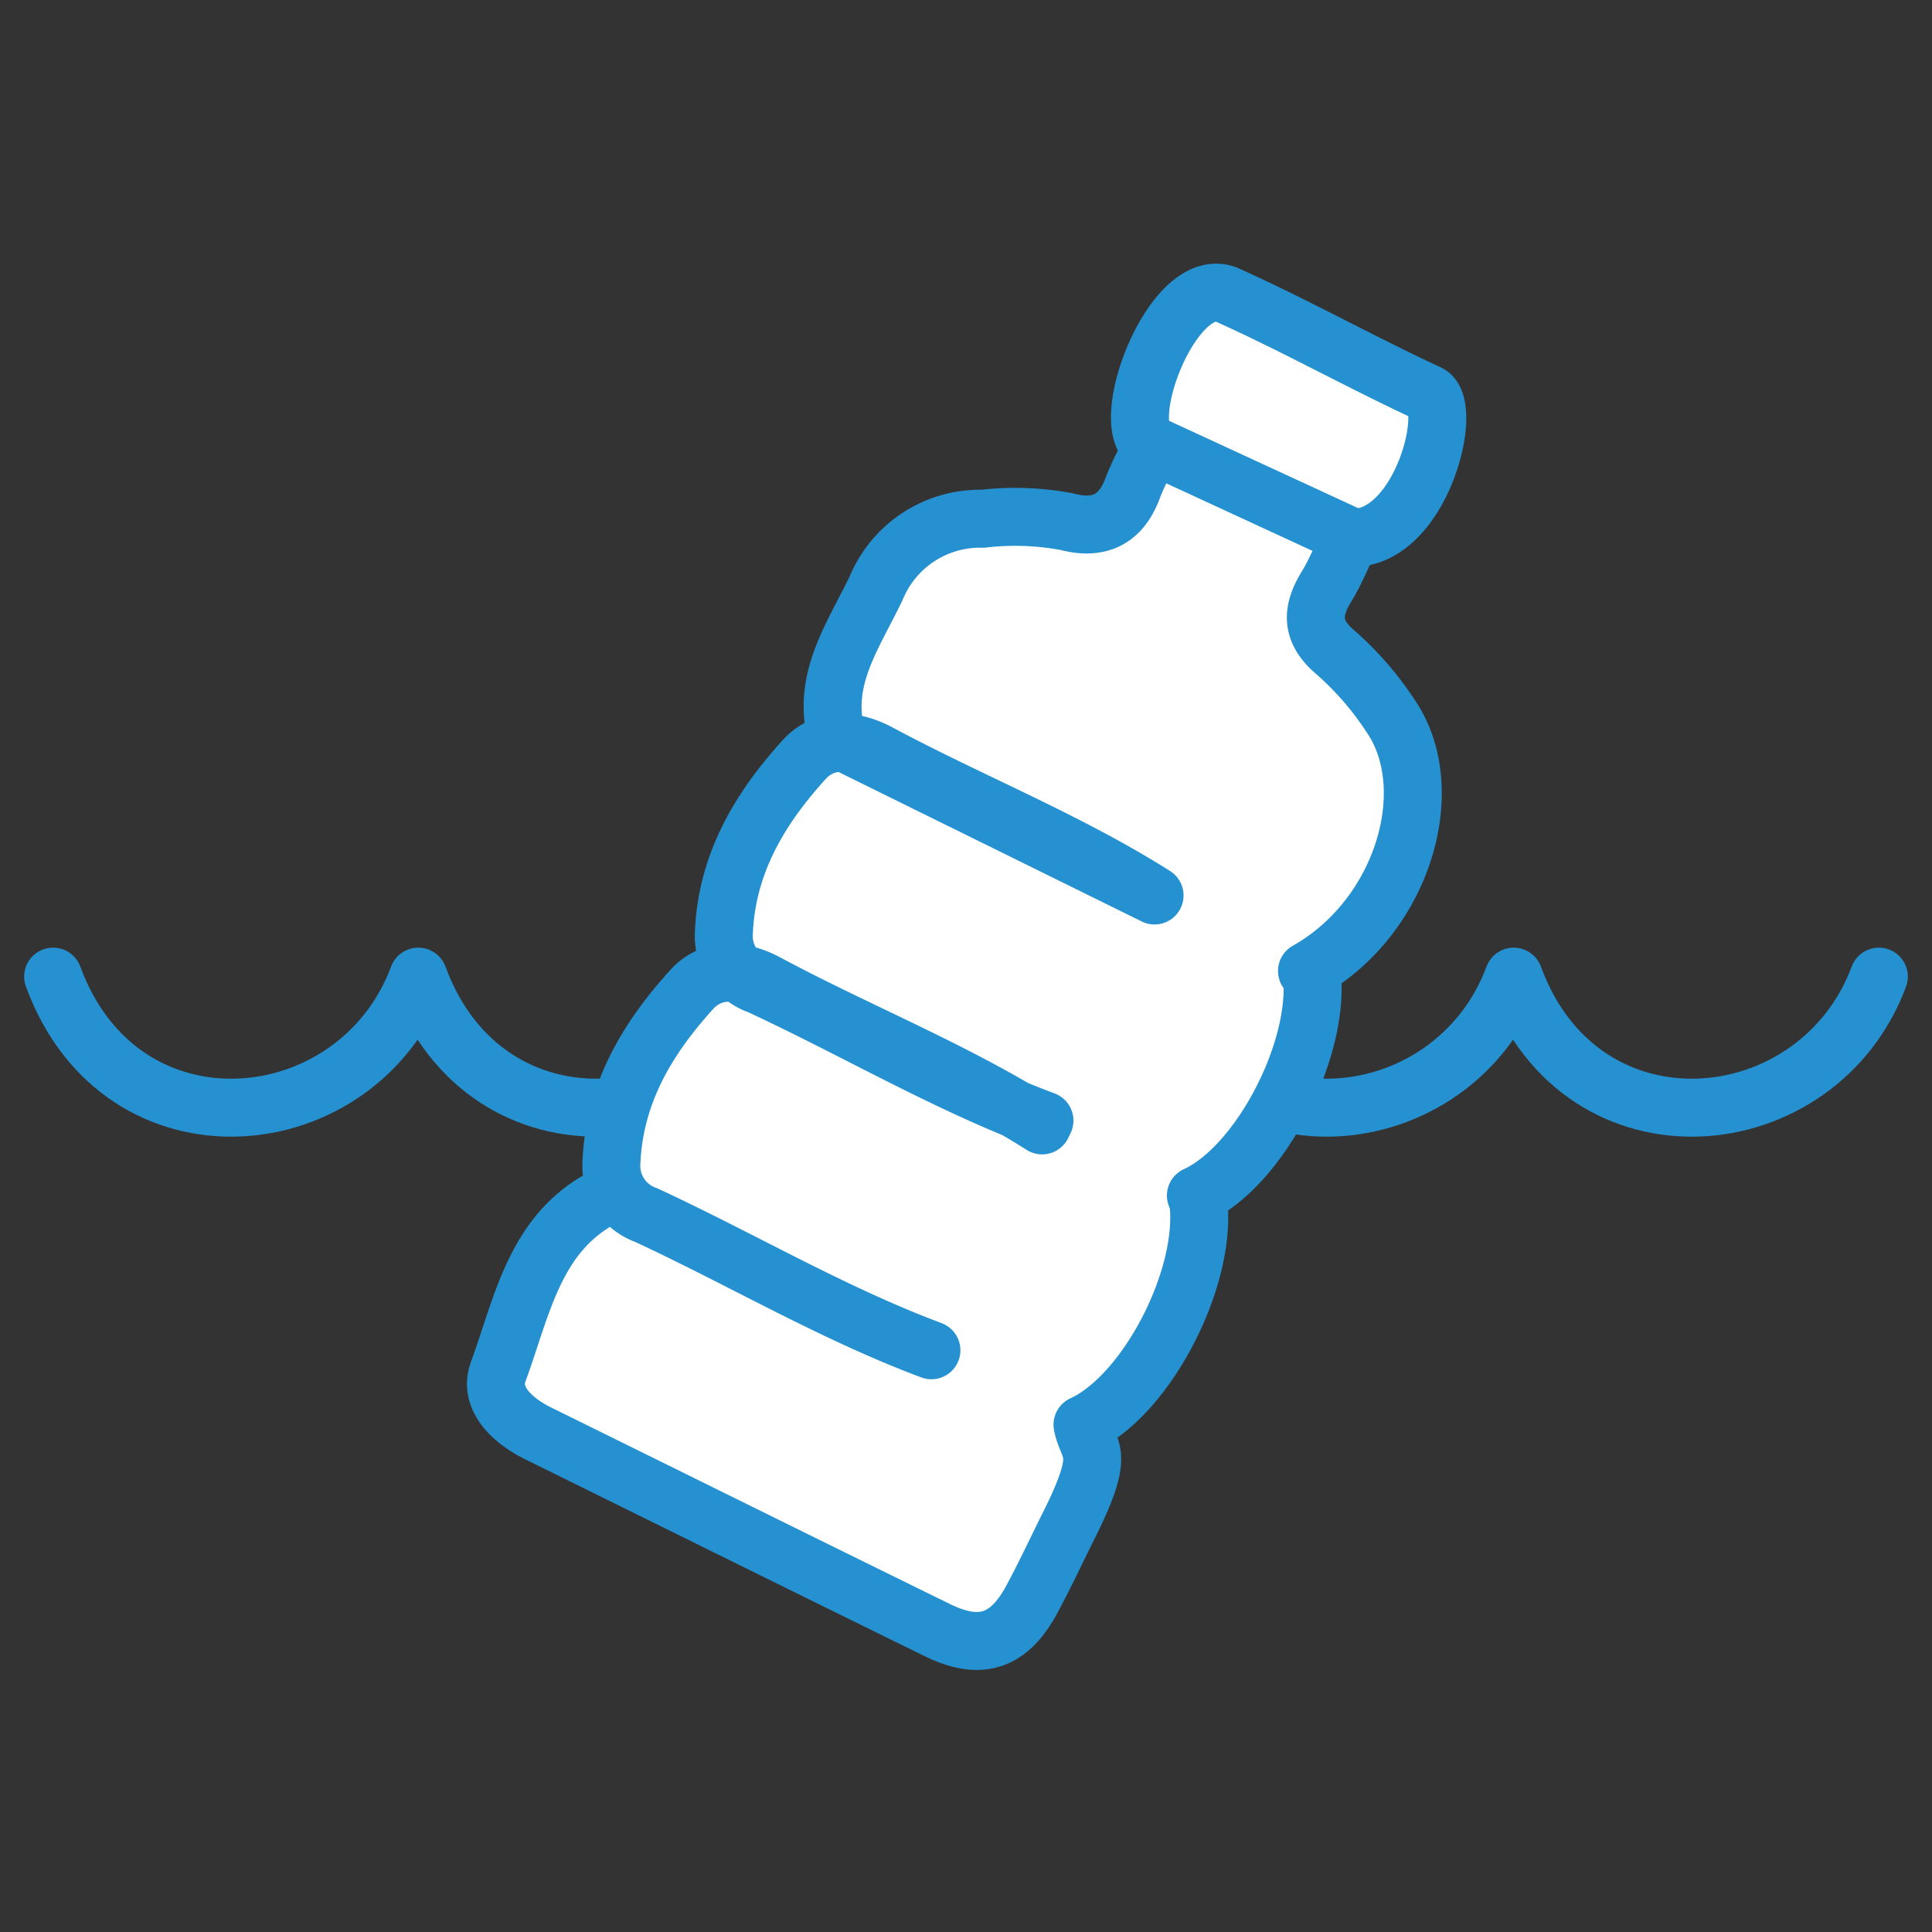 <svg id="8817f6d0-5ed4-4bfa-9f74-33fbd89d7e8b" data-name="Layer 1" xmlns="http://www.w3.org/2000/svg" viewBox="0 0 100 100"><rect x="0" y="0" width="100" height="100" fill="#333333" stroke="none"/><title>14red</title><path d="M97.25,50.55c-3.14,8.43-15.36,9.64-18.9,0-3.14,8.43-15.36,9.64-18.9,0-3.14,8.43-15.36,9.64-18.9,0-3.14,8.43-15.36,9.64-18.9,0-3.14,8.43-15.36,9.64-18.9,0" style="fill:none;stroke:#2591d0;stroke-linecap:round;stroke-linejoin:round;stroke-width:3px"/><path d="M31.8,61.71c-4.07,1.73-4.72,5.77-6,9.25-.53,1.39.67,2.55,2.07,3.24C34.75,77.59,41.63,81,48.55,84.39c2.24,1.09,3.71.55,4.88-1.65.71-1.32,1.34-2.69,2-4,1.84-3.74.88-3.55.6-5,3.3-1.51,6.44-7.55,6-11.49l-.13-.37c3.3-1.51,6.44-7.55,6-11.49l-.25-.13c5-2.82,6.92-9.47,4.31-13.23a16.11,16.11,0,0,0-2.8-3.23c-1.31-1.09-1.3-2.13-.5-3.44.44-.72.76-1.51,1.13-2.27l.12-.25c3.67.12,5.4-6.92,4-7.48-3.49-1.62-6.85-3.5-10.36-5.08-2.82-1.27-5.95,7-3.87,7.84a16.57,16.57,0,0,0-1,2C58.1,26.81,57,27.47,55.21,27a14.41,14.41,0,0,0-4.34-.15,5.82,5.82,0,0,0-5.52,3.59c-1.18,2.48-2.91,4.81-2,7.82l16.41,8.09c-4.54-2.87-9.54-4.84-14.26-7.37-1.43-.77-2.89-.75-3.87.33-2.28,2.51-4,5.35-4.16,8.92A2.7,2.7,0,0,0,39.29,51c4.94,2.29,9.64,5.08,14.77,7l-.12.25c-4.54-2.87-9.54-4.84-14.26-7.37-1.43-.77-2.89-.75-3.87.33-2.28,2.51-4,5.35-4.16,8.92a2.7,2.7,0,0,0,1.79,2.76c4.94,2.29,9.64,5.08,14.77,7" style="fill:#fff;stroke:#2591d0;stroke-linecap:round;stroke-linejoin:round;stroke-width:3px"/><line x1="59.66" y1="23.04" x2="69.88" y2="27.76" style="fill:#fff;stroke:#2591d0;stroke-linecap:round;stroke-linejoin:round;stroke-width:3px"/></svg>